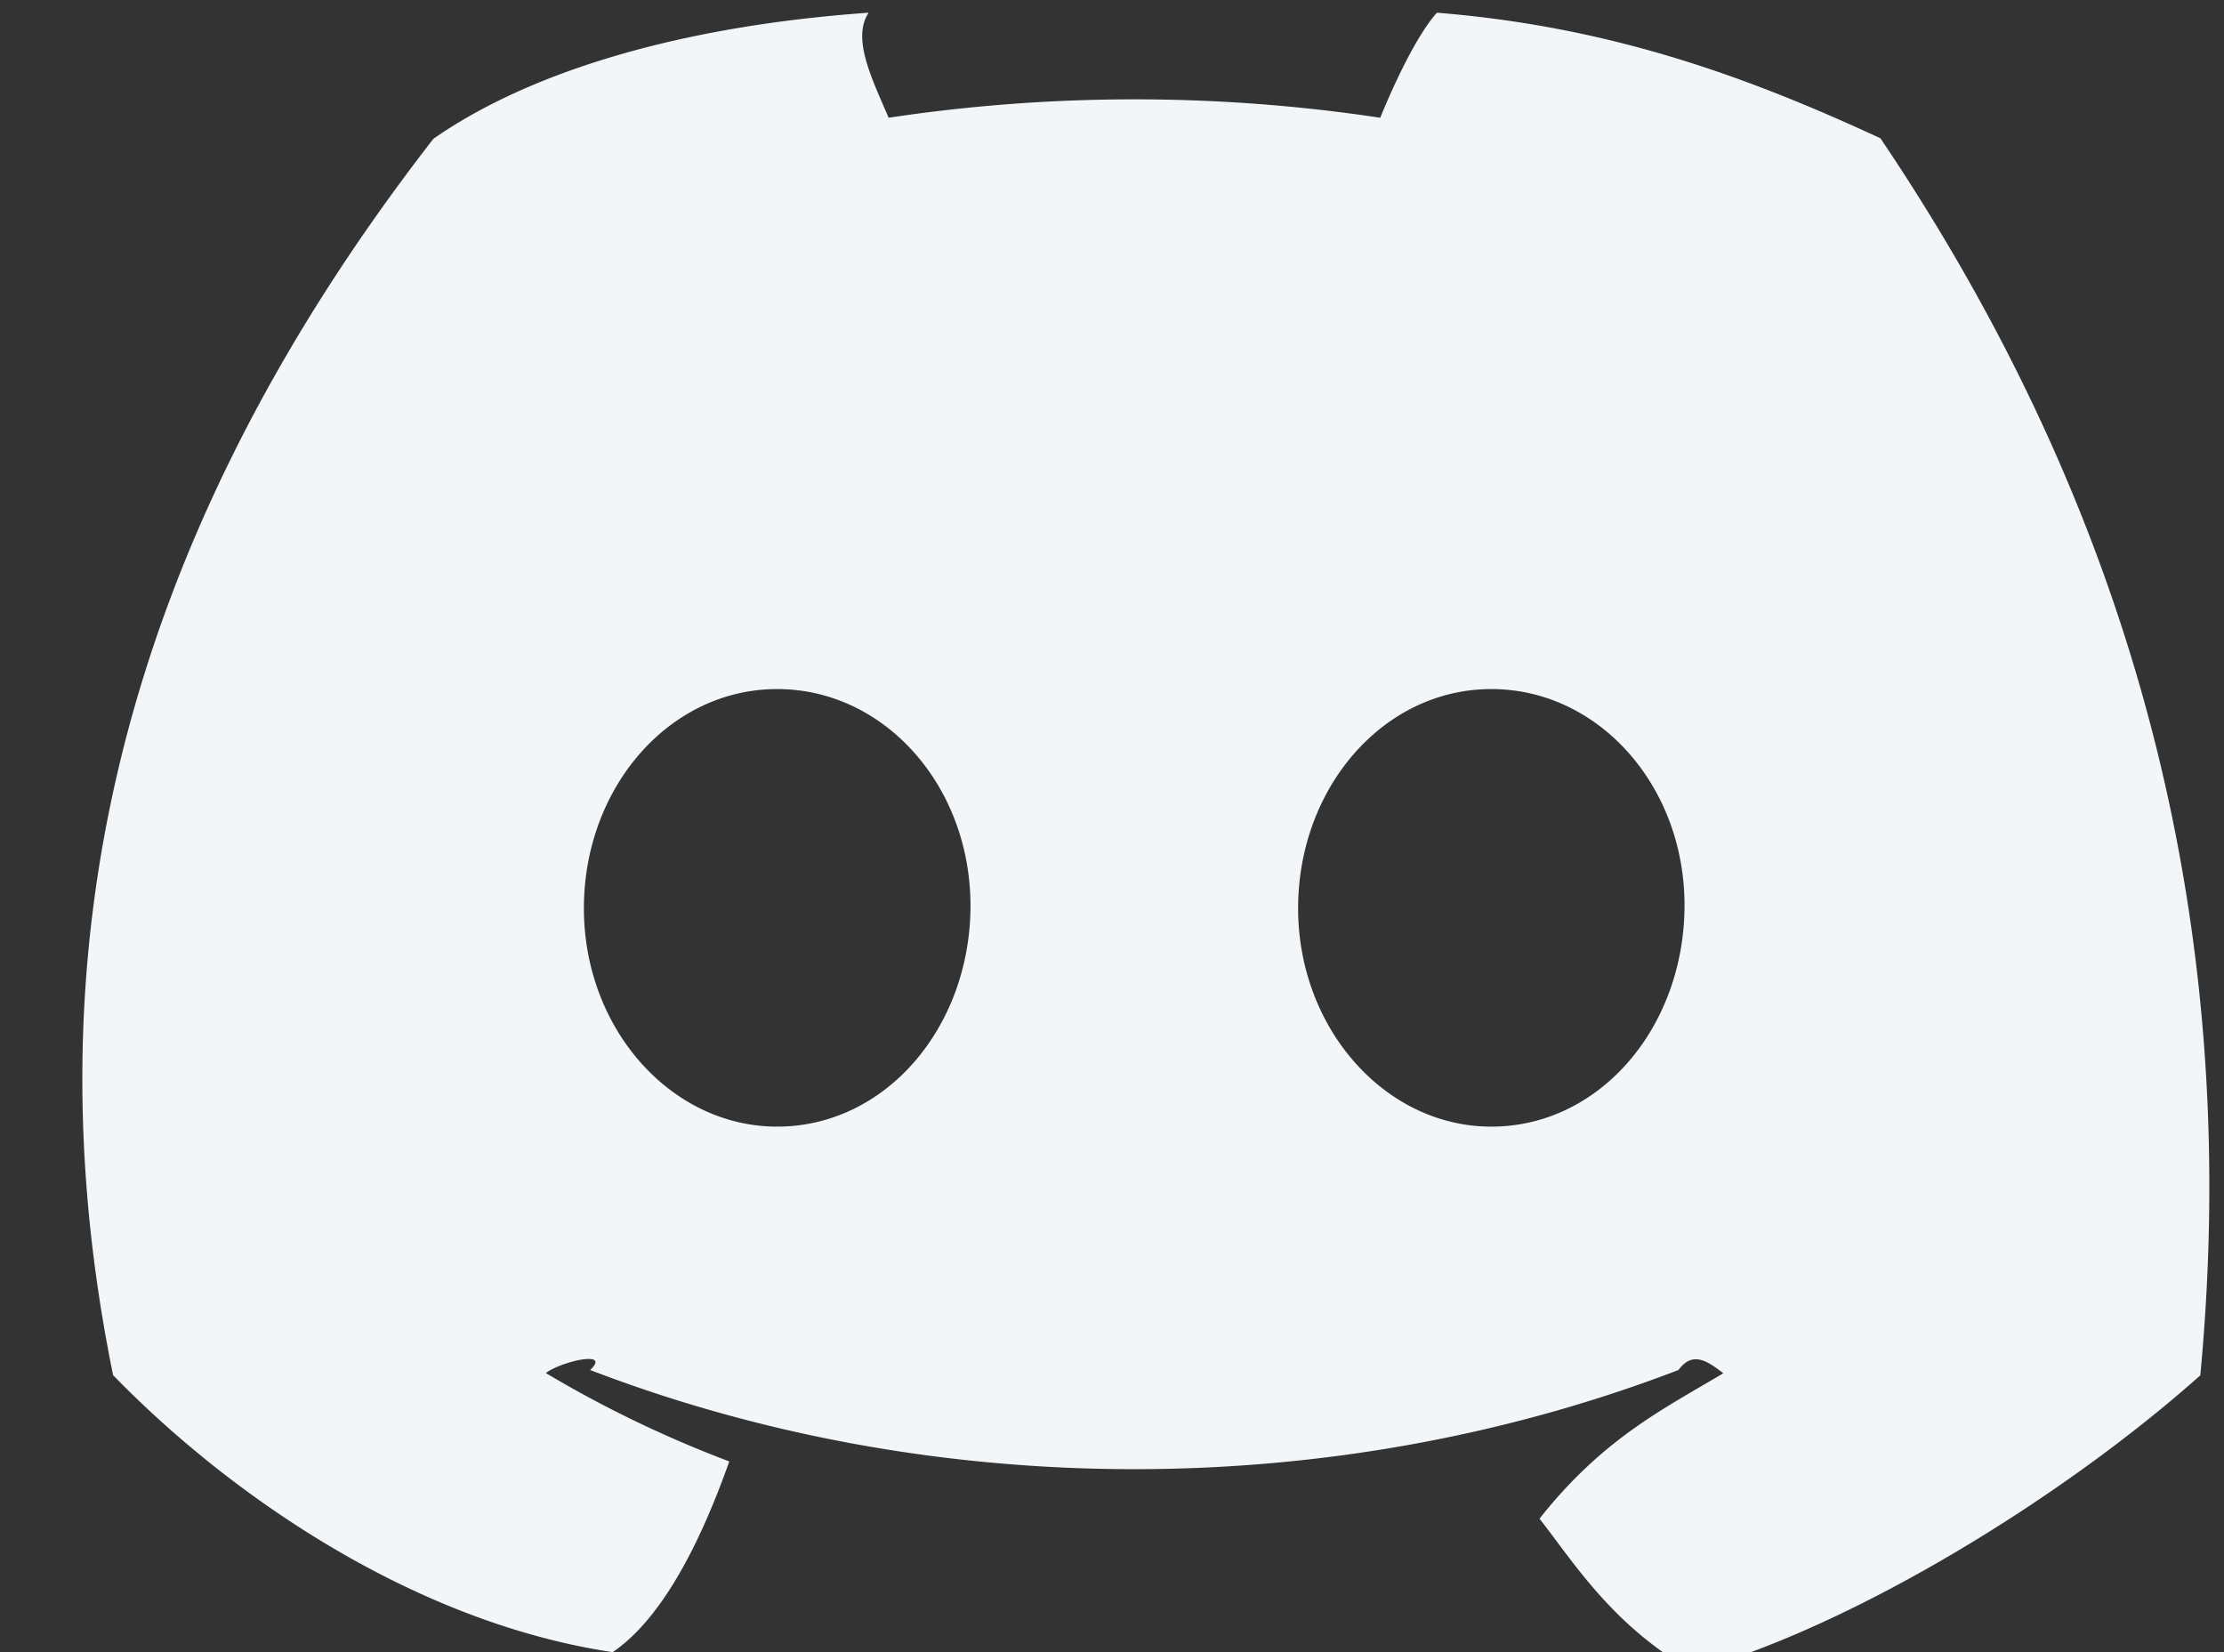 <svg xmlns="http://www.w3.org/2000/svg" width="35" height="26">
    <rect width="100%" height="100%" fill="#333333" stroke="none"/>
    <path fill-rule="evenodd" fill="#F3F6F9" d="M13.985 1.853C13.713 1.22 13.405.602 13.67.2c-3.017.213-5.366.948-6.85 1.985C1.678 8.808.481 15.274 1.78 21.642 3.664 23.579 6.56 25.54 9.642 26c.693-.47 1.307-1.51 1.835-3.001a18.17 18.17 0 0 1-2.887-1.391c.24-.183 1.04-.367.697-.048 5.422 2.081 11.707 2.081 17.128 0 .23-.313.468-.128.706.051-.92.551-1.89 1.019-2.893 2.289.527.67 1.142 1.68 2.412 2.4 2.507-.7 5.81-2.715 7.987-4.656.698-7.381-1.205-13.789-5.034-19.468C27.371 1.145 25.25.413 22.613.2c-.305.341-.651 1.066-.892 1.653a25.985 25.985 0 0 0-7.736 0zM12.23 17.73c-1.671 0-3.041-1.542-3.041-3.436 0-1.895 1.34-3.45 3.041-3.45 1.7 0 3.058 1.543 3.043 3.44-.016 1.897-1.343 3.446-3.043 3.446zm11.239-6.886c1.701 0 3.059 1.543 3.041 3.44-.019 1.897-1.34 3.446-3.041 3.446-1.668 0-3.04-1.542-3.04-3.436 0-1.895 1.34-3.45 3.04-3.45z"/>
</svg>
